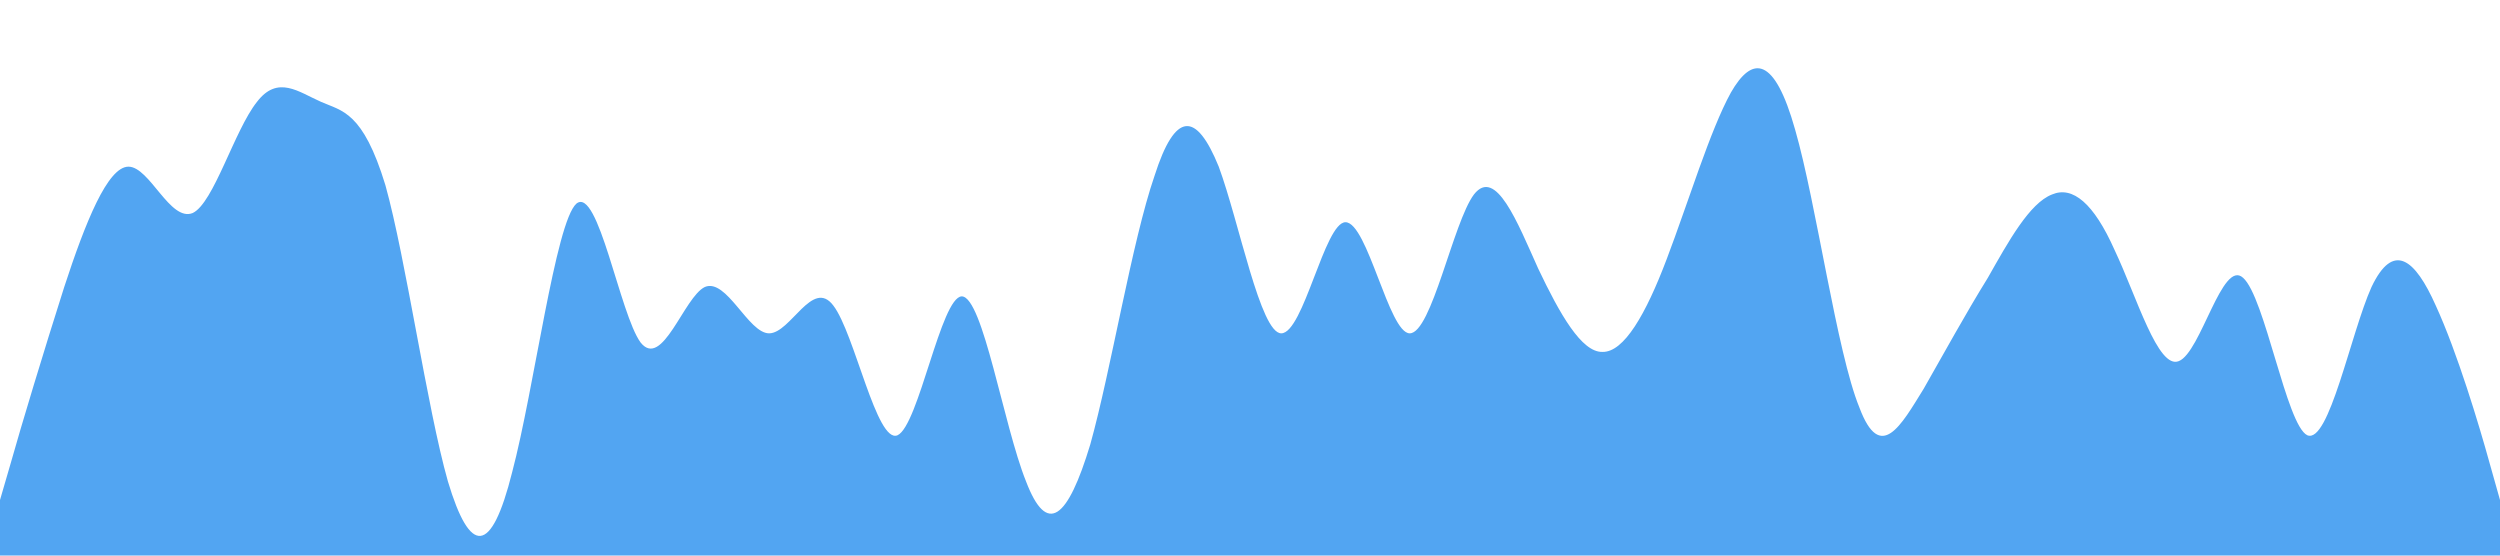 <?xml version="1.0" standalone="no"?><svg xmlns="http://www.w3.org/2000/svg" viewBox="0 0 1440 320"><path fill="#52A5F2" fill-opacity="1" d="M0,288L6.2,266.7C12.3,245,25,203,37,165.3C49.2,128,62,96,74,96C86.2,96,98,128,111,122.7C123.1,117,135,75,148,58.7C160,43,172,53,185,58.7C196.9,64,209,64,222,106.7C233.8,149,246,235,258,277.3C270.8,320,283,320,295,272C307.7,224,320,128,332,117.3C344.6,107,357,181,369,197.3C381.5,213,394,171,406,165.3C418.5,160,431,192,443,192C455.4,192,468,160,480,176C492.3,192,505,256,517,250.7C529.2,245,542,171,554,170.7C566.2,171,578,245,591,277.3C603.1,309,615,299,628,256C640,213,652,139,665,101.3C676.9,64,689,64,702,96C713.8,128,726,192,738,192C750.8,192,763,128,775,128C787.7,128,800,192,812,192C824.6,192,837,128,849,112C861.5,96,874,128,886,154.7C898.5,181,911,203,923,202.7C935.4,203,948,181,960,149.3C972.3,117,985,75,997,53.3C1009.2,32,1022,32,1034,74.7C1046.2,117,1058,203,1071,234.7C1083.1,267,1095,245,1108,224C1120,203,1132,181,1145,160C1156.9,139,1169,117,1182,112C1193.8,107,1206,117,1218,144C1230.8,171,1243,213,1255,208C1267.7,203,1280,149,1292,160C1304.6,171,1317,245,1329,250.7C1341.5,256,1354,192,1366,165.3C1378.5,139,1391,149,1403,176C1415.4,203,1428,245,1434,266.7L1440,288L1440,320L1433.8,320C1427.7,320,1415,320,1403,320C1390.8,320,1378,320,1366,320C1353.8,320,1342,320,1329,320C1316.9,320,1305,320,1292,320C1280,320,1268,320,1255,320C1243.1,320,1231,320,1218,320C1206.2,320,1194,320,1182,320C1169.2,320,1157,320,1145,320C1132.3,320,1120,320,1108,320C1095.4,320,1083,320,1071,320C1058.5,320,1046,320,1034,320C1021.5,320,1009,320,997,320C984.6,320,972,320,960,320C947.7,320,935,320,923,320C910.8,320,898,320,886,320C873.8,320,862,320,849,320C836.9,320,825,320,812,320C800,320,788,320,775,320C763.1,320,751,320,738,320C726.2,320,714,320,702,320C689.2,320,677,320,665,320C652.3,320,640,320,628,320C615.4,320,603,320,591,320C578.5,320,566,320,554,320C541.5,320,529,320,517,320C504.6,320,492,320,480,320C467.7,320,455,320,443,320C430.8,320,418,320,406,320C393.8,320,382,320,369,320C356.9,320,345,320,332,320C320,320,308,320,295,320C283.1,320,271,320,258,320C246.2,320,234,320,222,320C209.2,320,197,320,185,320C172.3,320,160,320,148,320C135.4,320,123,320,111,320C98.5,320,86,320,74,320C61.5,320,49,320,37,320C24.6,320,12,320,6,320L0,320Z"></path></svg>